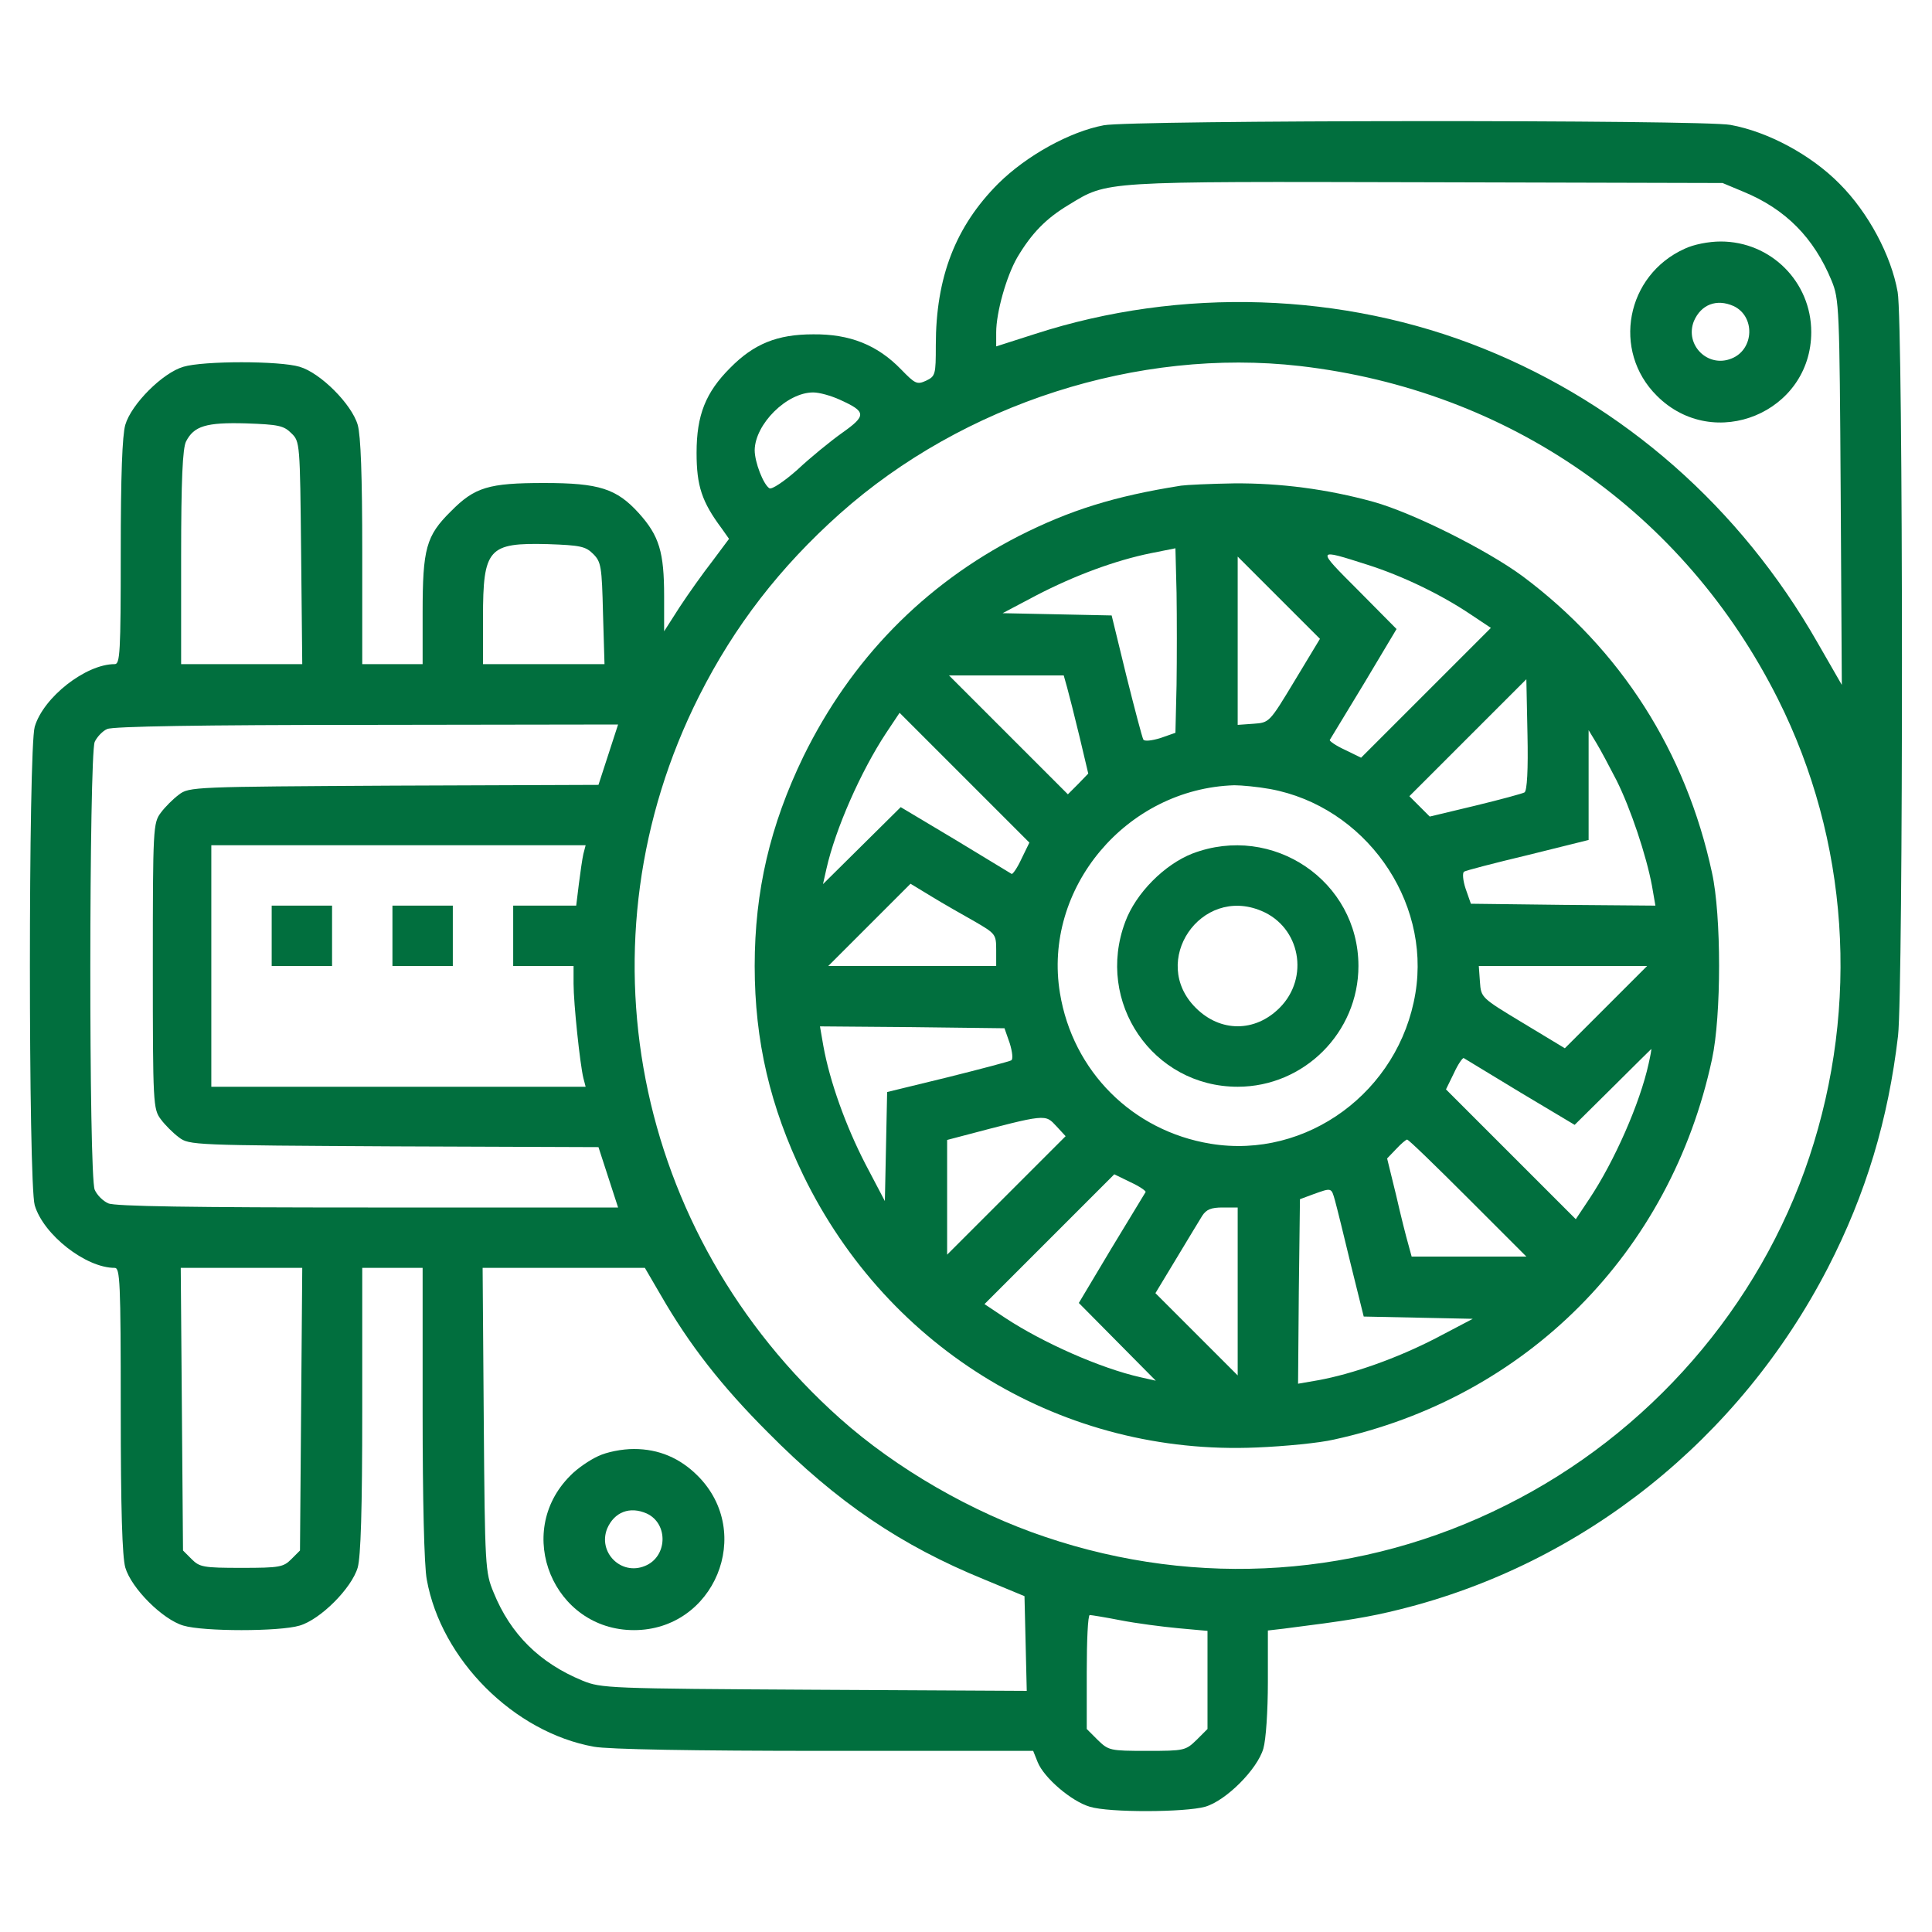 <?xml version="1.0" standalone="no"?>
<!DOCTYPE svg PUBLIC "-//W3C//DTD SVG 20010904//EN"
 "http://www.w3.org/TR/2001/REC-SVG-20010904/DTD/svg10.dtd">
<svg version="1.0" xmlns="http://www.w3.org/2000/svg"
 width="512pt" height="512pt" viewBox="0 0 512 512"
 preserveAspectRatio="xMidYMid meet">

<g transform="translate(0,512) scale(0.1,-0.1)"
fill="#016F3E" stroke="none">
<path d="M2925 4788 c-90 -17 -204 -80 -279 -154 -114 -114 -166 -249 -166
-429 0 -78 -1 -82 -26 -94 -24 -11 -29 -8 -66 30 -63 65 -136 94 -233 93 -95
0 -157 -25 -220 -89 -65 -65 -89 -125 -89 -225 0 -88 14 -130 67 -201 l19 -27
-44 -59 c-25 -32 -64 -87 -87 -122 l-41 -64 0 93 c0 117 -13 160 -67 220 -59
65 -105 80 -251 80 -147 0 -184 -11 -247 -75 -66 -65 -75 -99 -75 -269 l0
-136 -80 0 -80 0 0 296 c0 204 -4 310 -12 338 -16 55 -99 138 -154 154 -53 16
-255 16 -308 0 -55 -16 -138 -99 -154 -154 -8 -28 -12 -134 -12 -338 0 -267
-2 -296 -16 -296 -77 0 -189 -88 -212 -166 -17 -59 -17 -1209 0 -1268 23 -78
135 -166 212 -166 14 0 16 -35 16 -376 0 -267 4 -389 12 -418 16 -55 99 -138
154 -154 53 -16 255 -16 308 0 55 16 138 99 154 154 8 29 12 151 12 418 l0
376 80 0 80 0 0 -383 c0 -228 4 -407 11 -443 38 -212 231 -405 443 -443 38 -7
264 -11 612 -11 l552 0 12 -30 c17 -42 90 -104 138 -118 51 -16 253 -15 306 0
55 16 138 99 154 154 7 24 12 100 12 177 l0 136 43 5 c166 21 223 30 307 51
487 121 900 452 1134 905 101 196 160 393 186 615 14 125 14 1891 -1 1971 -17
97 -78 211 -154 287 -76 77 -190 138 -289 156 -75 14 -1589 13 -1661 -1z
m1695 -176 c112 -46 187 -122 234 -236 20 -49 21 -70 24 -561 l3 -510 -65 113
c-204 357 -512 628 -884 778 -372 150 -803 164 -1189 39 l-103 -33 0 37 c0 53
27 149 56 199 38 64 76 103 136 139 105 64 83 62 948 60 l785 -2 55 -23z
m-1175 -462 c554 -64 1018 -387 1267 -883 187 -373 217 -810 83 -1213 -132
-397 -425 -734 -804 -923 -380 -191 -816 -221 -1221 -84 -194 65 -395 181
-544 314 -549 490 -700 1266 -373 1915 94 186 214 341 373 483 327 291 790
440 1219 391z m-1220 -89 c71 -32 72 -42 7 -88 -31 -22 -85 -66 -119 -98 -35
-31 -68 -53 -74 -49 -16 10 -39 69 -39 101 1 69 85 153 155 153 17 0 48 -9 70
-19z m-1453 -89 c23 -22 23 -26 26 -317 l3 -295 -161 0 -160 0 0 283 c0 206 4
289 13 307 21 41 53 51 159 48 86 -3 100 -6 120 -26z m800 -320 c21 -21 23
-33 26 -157 l4 -135 -161 0 -161 0 0 123 c0 184 14 199 172 195 86 -3 100 -6
120 -26z m40 -532 l-26 -80 -542 -2 c-530 -3 -543 -3 -570 -24 -15 -11 -37
-33 -48 -48 -20 -27 -21 -39 -21 -406 0 -367 1 -379 21 -406 11 -15 33 -37 48
-48 27 -21 40 -21 570 -24 l542 -2 26 -80 26 -80 -663 0 c-465 0 -671 3 -688
11 -14 6 -30 22 -36 36 -16 34 -15 1152 0 1187 6 13 21 29 33 34 14 7 250 11
688 11 l666 1 -26 -80z m-66 -263 c-3 -13 -8 -49 -12 -80 l-7 -57 -83 0 -84 0
0 -80 0 -80 80 0 80 0 0 -47 c0 -52 17 -213 26 -250 l6 -23 -496 0 -496 0 0
320 0 320 496 0 496 0 -6 -23z m-748 -1472 l-3 -374 -23 -23 c-21 -21 -31 -23
-132 -23 -101 0 -111 2 -132 23 l-23 23 -3 374 -3 375 161 0 161 0 -3 -375z
m953 303 c76 -132 161 -241 284 -364 183 -185 353 -300 574 -390 l106 -44 3
-125 3 -126 -563 3 c-545 3 -565 4 -614 24 -114 47 -191 123 -236 234 -22 53
-23 66 -26 458 l-3 402 215 0 215 0 42 -72z m1219 -862 c41 -8 110 -17 153
-21 l77 -7 0 -130 0 -130 -29 -29 c-29 -28 -32 -29 -131 -29 -99 0 -102 1
-131 29 l-29 29 0 151 c0 83 3 151 8 151 4 0 41 -6 82 -14z"/>
<path d="M4465 4461 c-156 -70 -194 -271 -74 -390 151 -151 409 -44 409 169 0
133 -107 240 -240 240 -32 0 -72 -8 -95 -19z m129 -152 c58 -27 55 -115 -5
-139 -63 -26 -125 36 -100 99 19 44 60 60 105 40z"/>
<path d="M3130 3833 c-177 -28 -295 -65 -431 -134 -251 -129 -444 -327 -570
-584 -88 -182 -129 -356 -129 -555 0 -199 41 -373 129 -555 226 -464 691 -743
1201 -721 74 3 167 12 205 21 510 111 892 495 1002 1008 25 115 25 381 0 494
-69 321 -242 592 -502 786 -95 70 -291 168 -395 197 -123 34 -248 50 -370 49
-63 -1 -126 -4 -140 -6z m-12 -528 l-3 -127 -40 -14 c-23 -7 -42 -9 -45 -4 -3
5 -23 81 -45 169 l-39 160 -144 3 -145 3 89 47 c102 53 210 93 304 112 l65 13
3 -118 c1 -65 1 -175 0 -244z m507 318 c91 -29 193 -78 272 -131 l54 -36 -172
-172 -172 -172 -43 21 c-24 11 -41 23 -40 26 2 3 43 71 91 150 l86 144 -102
103 c-112 112 -112 111 26 67z m-194 -307 c-67 -111 -67 -111 -109 -114 l-42
-3 0 223 0 223 109 -109 109 -109 -67 -111z m-603 -18 c5 -18 20 -77 33 -131
l23 -97 -27 -28 -27 -27 -158 158 -157 157 152 0 152 0 9 -32z m1212 -278 c-5
-3 -64 -19 -130 -35 l-121 -29 -27 27 -27 27 155 155 155 155 3 -147 c2 -92
-1 -149 -8 -153z m-1333 -176 c-11 -24 -23 -41 -26 -40 -3 2 -71 43 -150 91
l-144 86 -103 -102 -103 -102 9 40 c24 107 92 260 158 360 l36 54 172 -172
172 -172 -21 -43z m1577 208 c37 -74 79 -199 94 -280 l9 -52 -244 2 -245 3
-14 40 c-7 21 -9 42 -4 45 4 3 81 23 169 44 l161 40 0 145 0 146 20 -33 c11
-18 35 -63 54 -100z m-918 -23 c250 -46 426 -293 385 -541 -43 -261 -288 -441
-543 -399 -207 34 -365 192 -399 399 -46 278 176 542 462 551 19 0 62 -4 95
-10z m-783 -351 c55 -32 57 -34 57 -75 l0 -43 -222 0 -223 0 109 109 109 109
56 -34 c31 -19 82 -48 114 -66z m1673 -227 l-109 -109 -111 67 c-111 67 -111
67 -114 109 l-3 42 223 0 223 0 -109 -109z m-1580 -96 c7 -23 9 -42 4 -45 -5
-3 -81 -23 -169 -45 l-160 -39 -3 -145 -3 -144 -52 99 c-52 101 -94 218 -111
312 l-9 52 244 -2 245 -3 14 -40z m1693 -54 c-23 -105 -91 -259 -157 -358
l-36 -54 -172 172 -172 172 21 43 c11 24 23 41 26 40 3 -2 71 -43 150 -91
l144 -86 101 100 c56 56 102 101 102 101 1 0 -2 -17 -7 -39z m-1569 -166 l24
-26 -157 -157 -157 -157 0 152 0 152 38 10 c228 60 221 59 252 26z m1090 -190
l155 -155 -152 0 -152 0 -9 33 c-5 17 -20 76 -32 129 l-24 98 24 25 c13 14 26
25 29 25 4 0 76 -70 161 -155z m-854 16 c-2 -3 -43 -71 -91 -150 l-86 -144
102 -103 102 -103 -40 9 c-107 24 -260 92 -360 158 l-54 36 172 172 172 172
43 -21 c24 -11 41 -23 40 -26z m502 -23 c5 -18 24 -95 42 -170 l34 -137 145
-3 144 -3 -99 -52 c-101 -52 -218 -94 -312 -111 l-52 -9 2 245 3 244 35 13
c50 18 48 18 58 -17z m-258 -240 l0 -223 -109 109 -109 109 55 91 c30 50 61
101 69 114 11 17 24 22 54 22 l40 0 0 -222z"/>
<path d="M3160 2858 c-74 -29 -150 -105 -178 -181 -80 -213 73 -437 298 -437
176 0 320 144 320 320 0 225 -227 379 -440 298z m183 -152 c103 -43 128 -177
48 -257 -65 -65 -157 -65 -222 0 -124 123 13 325 174 257z"/>
<path d="M720 2640 l0 -80 80 0 80 0 0 80 0 80 -80 0 -80 0 0 -80z"/>
<path d="M1040 2640 l0 -80 80 0 80 0 0 80 0 80 -80 0 -80 0 0 -80z"/>
<path d="M1585 1261 c-22 -10 -56 -33 -74 -52 -151 -151 -44 -409 169 -409
213 0 320 258 169 409 -47 47 -103 71 -169 71 -32 0 -72 -8 -95 -19z m129
-152 c58 -27 55 -115 -5 -139 -63 -26 -125 36 -100 99 19 44 60 60 105 40z"/>
</g>
</svg>
